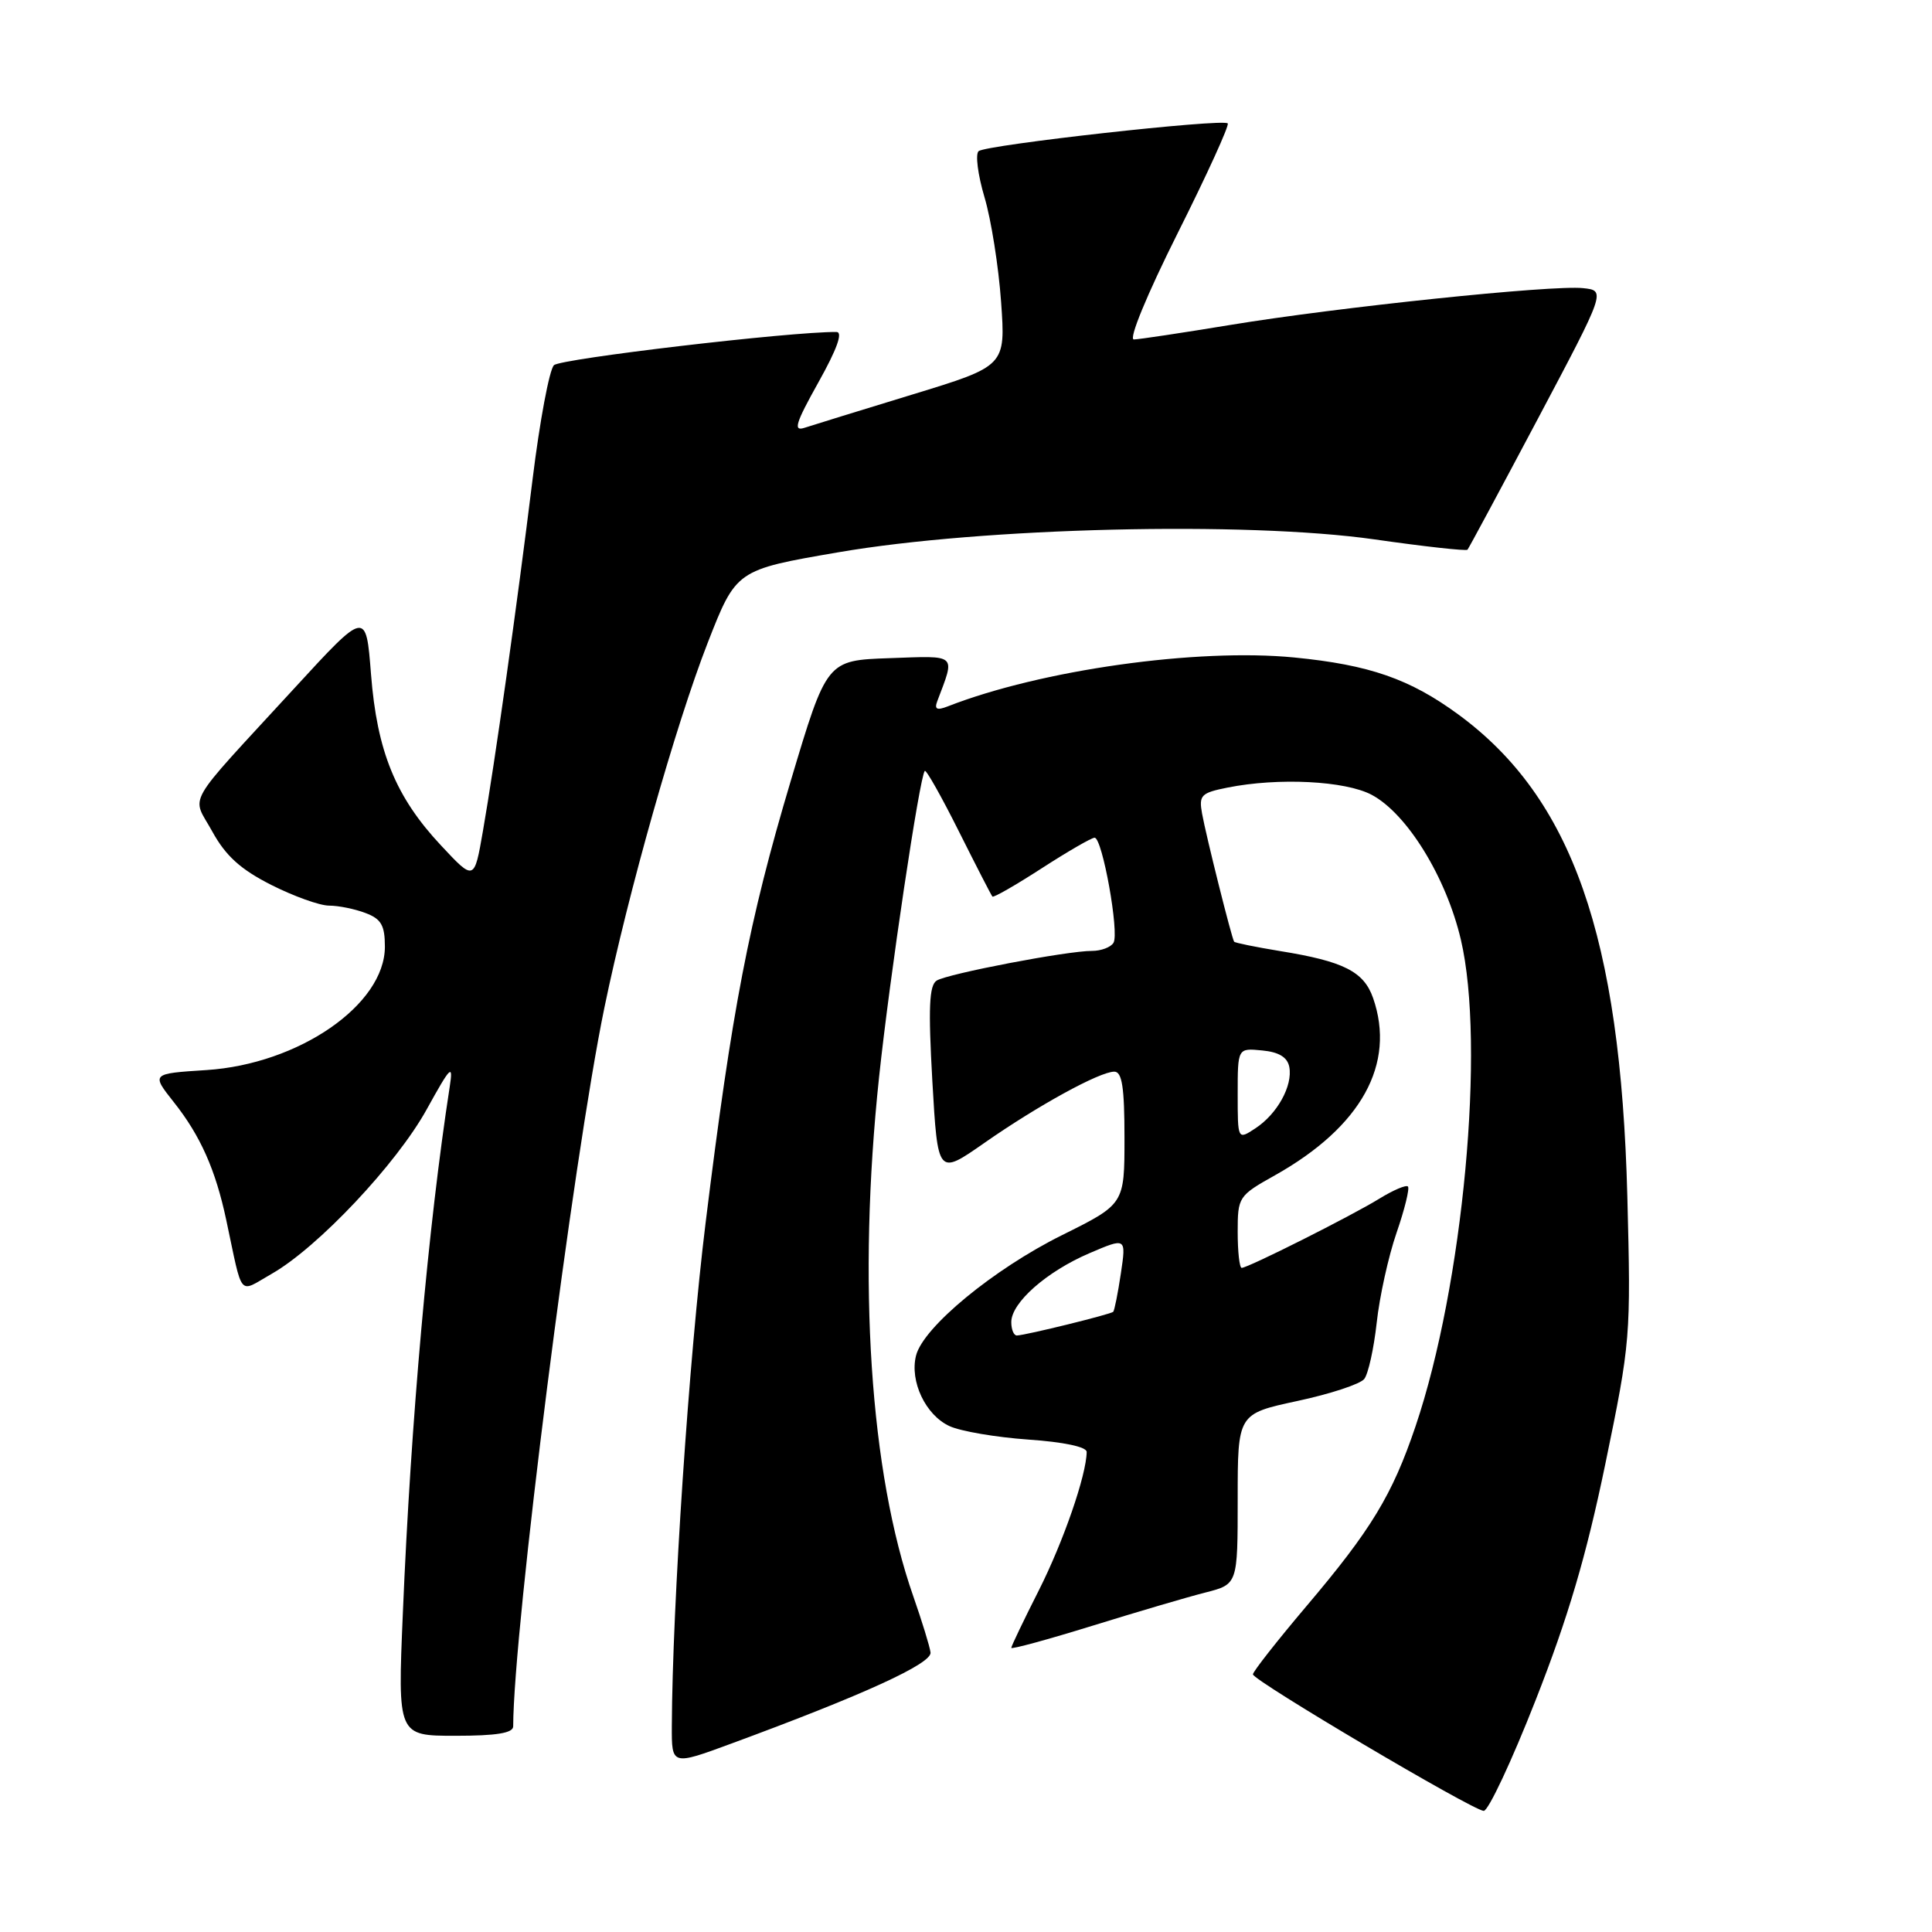 <?xml version="1.0" encoding="UTF-8" standalone="no"?>
<!DOCTYPE svg PUBLIC "-//W3C//DTD SVG 1.1//EN" "http://www.w3.org/Graphics/SVG/1.1/DTD/svg11.dtd" >
<svg xmlns="http://www.w3.org/2000/svg" xmlns:xlink="http://www.w3.org/1999/xlink" version="1.1" viewBox="0 0 256 256">
 <g >
 <path fill="currentColor"
d=" M 203.49 225.25 C 207.77 214.36 210.19 206.18 212.71 194.00 C 216.06 177.79 216.11 177.17 215.63 158.50 C 214.73 124.04 208.31 105.74 193.25 94.68 C 186.81 89.96 181.47 88.10 171.50 87.12 C 158.60 85.86 137.93 88.77 125.58 93.60 C 124.14 94.16 123.79 93.98 124.19 92.92 C 126.59 86.56 126.96 86.89 117.85 87.21 C 109.55 87.50 109.55 87.50 104.77 103.50 C 99.23 122.07 96.99 133.69 93.50 162.00 C 91.29 179.88 89.09 212.73 89.02 228.72 C 89.00 233.95 89.00 233.95 96.94 231.02 C 114.47 224.56 123.50 220.43 123.30 218.96 C 123.20 218.16 122.16 214.80 121.01 211.50 C 115.28 195.14 113.61 169.79 116.48 142.74 C 117.90 129.39 121.86 102.86 122.54 102.15 C 122.72 101.95 124.75 105.55 127.05 110.15 C 129.35 114.74 131.35 118.64 131.50 118.80 C 131.65 118.97 134.59 117.28 138.04 115.05 C 141.49 112.82 144.64 111.00 145.04 111.00 C 146.07 111.00 148.34 123.64 147.54 124.93 C 147.18 125.52 145.90 126.00 144.69 126.00 C 141.41 125.99 125.59 129.02 124.12 129.93 C 123.12 130.55 122.99 133.51 123.54 143.24 C 124.26 155.75 124.26 155.75 130.38 151.48 C 137.49 146.51 145.71 142.00 147.65 142.00 C 148.68 142.00 149.00 144.07 149.00 150.78 C 149.00 159.55 149.00 159.55 140.75 163.65 C 131.66 168.16 122.33 175.85 121.38 179.62 C 120.52 183.03 122.65 187.52 125.82 188.97 C 127.29 189.65 131.99 190.45 136.25 190.75 C 140.94 191.07 144.00 191.72 143.99 192.39 C 143.96 195.45 140.90 204.29 137.65 210.73 C 135.64 214.70 134.00 218.13 134.00 218.35 C 134.00 218.57 138.84 217.25 144.75 215.42 C 150.66 213.59 157.41 211.60 159.75 211.01 C 164.00 209.92 164.00 209.92 164.00 198.63 C 164.00 187.34 164.00 187.34 171.90 185.64 C 176.25 184.71 180.24 183.40 180.77 182.72 C 181.30 182.05 182.04 178.70 182.42 175.27 C 182.79 171.84 183.97 166.48 185.05 163.35 C 186.13 160.23 186.80 157.47 186.56 157.22 C 186.31 156.97 184.61 157.70 182.77 158.83 C 179.11 161.09 165.37 168.00 164.53 168.00 C 164.24 168.00 164.00 165.86 164.00 163.25 C 164.00 158.60 164.10 158.44 168.96 155.72 C 180.38 149.30 184.98 140.98 181.94 132.24 C 180.71 128.73 178.04 127.38 169.61 126.02 C 166.38 125.49 163.64 124.93 163.53 124.78 C 163.21 124.34 159.82 110.79 159.28 107.81 C 158.84 105.37 159.14 105.06 162.65 104.36 C 169.40 103.01 178.26 103.46 181.76 105.32 C 186.45 107.82 191.63 116.24 193.57 124.50 C 196.85 138.45 193.88 170.34 187.56 189.01 C 184.49 198.09 181.68 202.72 173.08 212.86 C 169.19 217.46 166.01 221.51 166.02 221.86 C 166.04 222.68 195.13 239.89 196.60 239.95 C 197.20 239.98 200.31 233.36 203.49 225.25 Z  M 68.00 228.75 C 68.03 215.92 75.93 153.64 80.09 133.50 C 83.22 118.34 89.53 96.07 93.76 85.21 C 97.55 75.51 97.55 75.51 111.03 73.19 C 130.16 69.89 165.08 69.05 182.11 71.47 C 188.73 72.42 194.28 73.03 194.45 72.84 C 194.62 72.65 198.81 64.85 203.77 55.50 C 212.78 38.50 212.78 38.50 209.76 38.18 C 205.68 37.74 177.24 40.71 163.00 43.06 C 156.68 44.10 150.93 44.97 150.24 44.98 C 149.52 44.99 151.96 39.06 156.05 30.89 C 159.94 23.13 162.92 16.59 162.68 16.35 C 162.03 15.69 130.63 19.19 129.67 20.03 C 129.22 20.42 129.57 23.17 130.45 26.13 C 131.33 29.08 132.32 35.33 132.65 40.00 C 133.25 48.50 133.25 48.50 120.88 52.28 C 114.07 54.36 107.65 56.34 106.62 56.68 C 105.07 57.19 105.40 56.11 108.45 50.65 C 110.90 46.27 111.72 44.00 110.84 43.99 C 104.80 43.93 74.26 47.53 73.40 48.39 C 72.79 49.00 71.52 55.80 70.57 63.50 C 68.49 80.38 65.57 101.08 63.99 110.12 C 62.84 116.74 62.84 116.74 58.44 112.03 C 52.42 105.60 49.96 99.57 49.16 89.33 C 48.50 80.86 48.50 80.86 39.00 91.20 C 24.14 107.38 25.40 105.18 28.14 110.20 C 29.91 113.41 31.87 115.19 35.93 117.25 C 38.92 118.76 42.37 120.00 43.61 120.00 C 44.85 120.00 47.02 120.44 48.43 120.98 C 50.51 121.76 51.00 122.61 51.00 125.44 C 51.00 133.13 39.60 141.00 27.34 141.79 C 20.04 142.26 20.04 142.26 23.03 146.04 C 26.56 150.49 28.56 154.99 29.98 161.66 C 32.23 172.19 31.51 171.34 36.03 168.77 C 42.12 165.29 52.54 154.24 56.54 147.00 C 59.73 141.23 60.07 140.89 59.59 144.00 C 56.74 162.46 54.44 188.27 53.38 213.75 C 52.69 230.00 52.69 230.00 60.35 230.00 C 65.80 230.00 68.00 229.64 68.00 228.75 Z  M 134.00 175.19 C 134.00 172.61 138.69 168.48 144.37 166.05 C 149.23 163.97 149.23 163.97 148.52 168.74 C 148.13 171.36 147.67 173.64 147.51 173.82 C 147.18 174.15 136.03 176.90 134.75 176.96 C 134.34 176.98 134.00 176.18 134.00 175.19 Z  M 164.00 144.96 C 164.00 138.87 164.00 138.87 167.24 139.19 C 169.47 139.40 170.59 140.09 170.84 141.38 C 171.31 143.87 169.24 147.62 166.33 149.52 C 164.00 151.05 164.00 151.05 164.00 144.96 Z "/>
</g>
</svg>